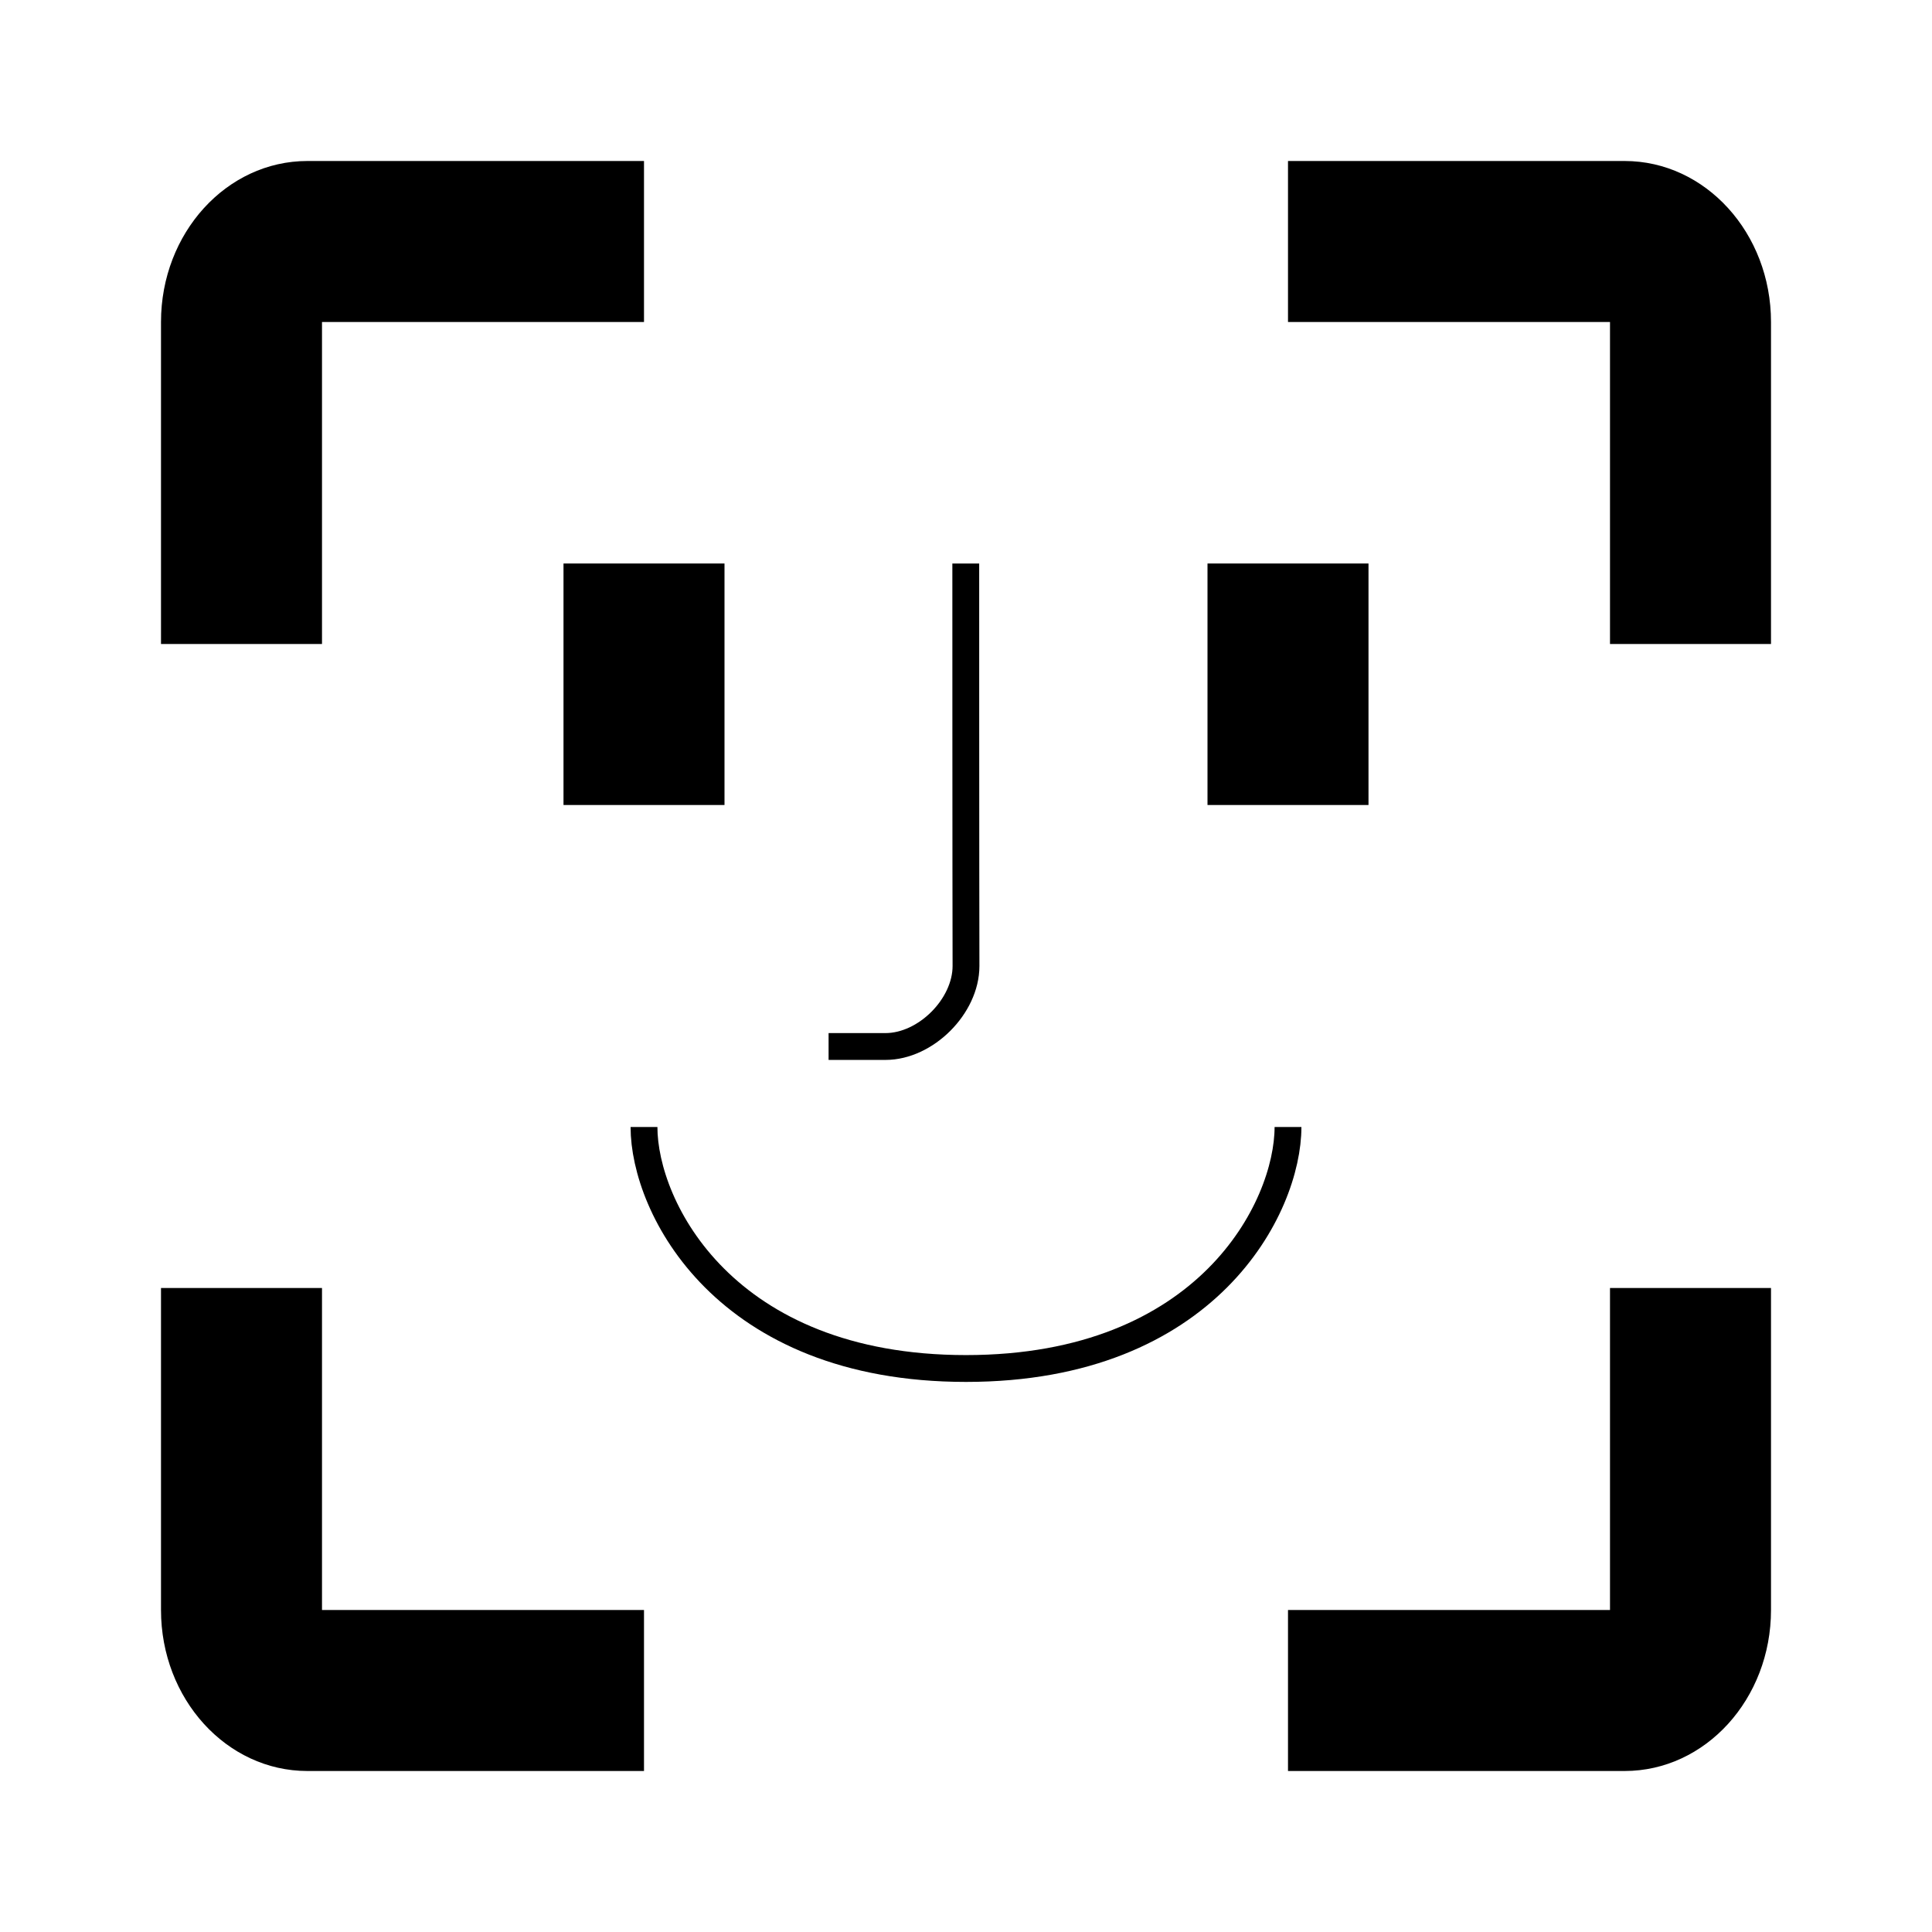 <svg width="144" height="144" viewBox="0 0 144 144" fill="none" xmlns="http://www.w3.org/2000/svg">
<path fill-rule="evenodd" clip-rule="evenodd" d="M96 12H121.091C127.116 12 132 17.373 132 24V48H120V24H96V12ZM22.909 132H48V120H24V96H12V120C12 126.627 16.884 132 22.909 132ZM96 120V132H121.091C127.116 132 132 126.627 132 120V96H120V120H96ZM48 24V12H22.909C16.884 12 12 17.373 12 24V48H24V24H48Z" fill="black"/>
<path d="M48 84C48 90 54 102 72 102C90 102 96 90 96 84" stroke="black" stroke-width="2" stroke-linejoin="round"/>
<path d="M71.983 42C71.983 42 71.983 66 72 72C72 75 69 78 66 78C63 78 61.758 78 61.758 78" stroke="black" stroke-width="2" stroke-linejoin="round"/>
<rect x="90" y="42" width="12" height="18" fill="black"/>
<rect x="42" y="42" width="12" height="18" fill="black"/>
</svg>
